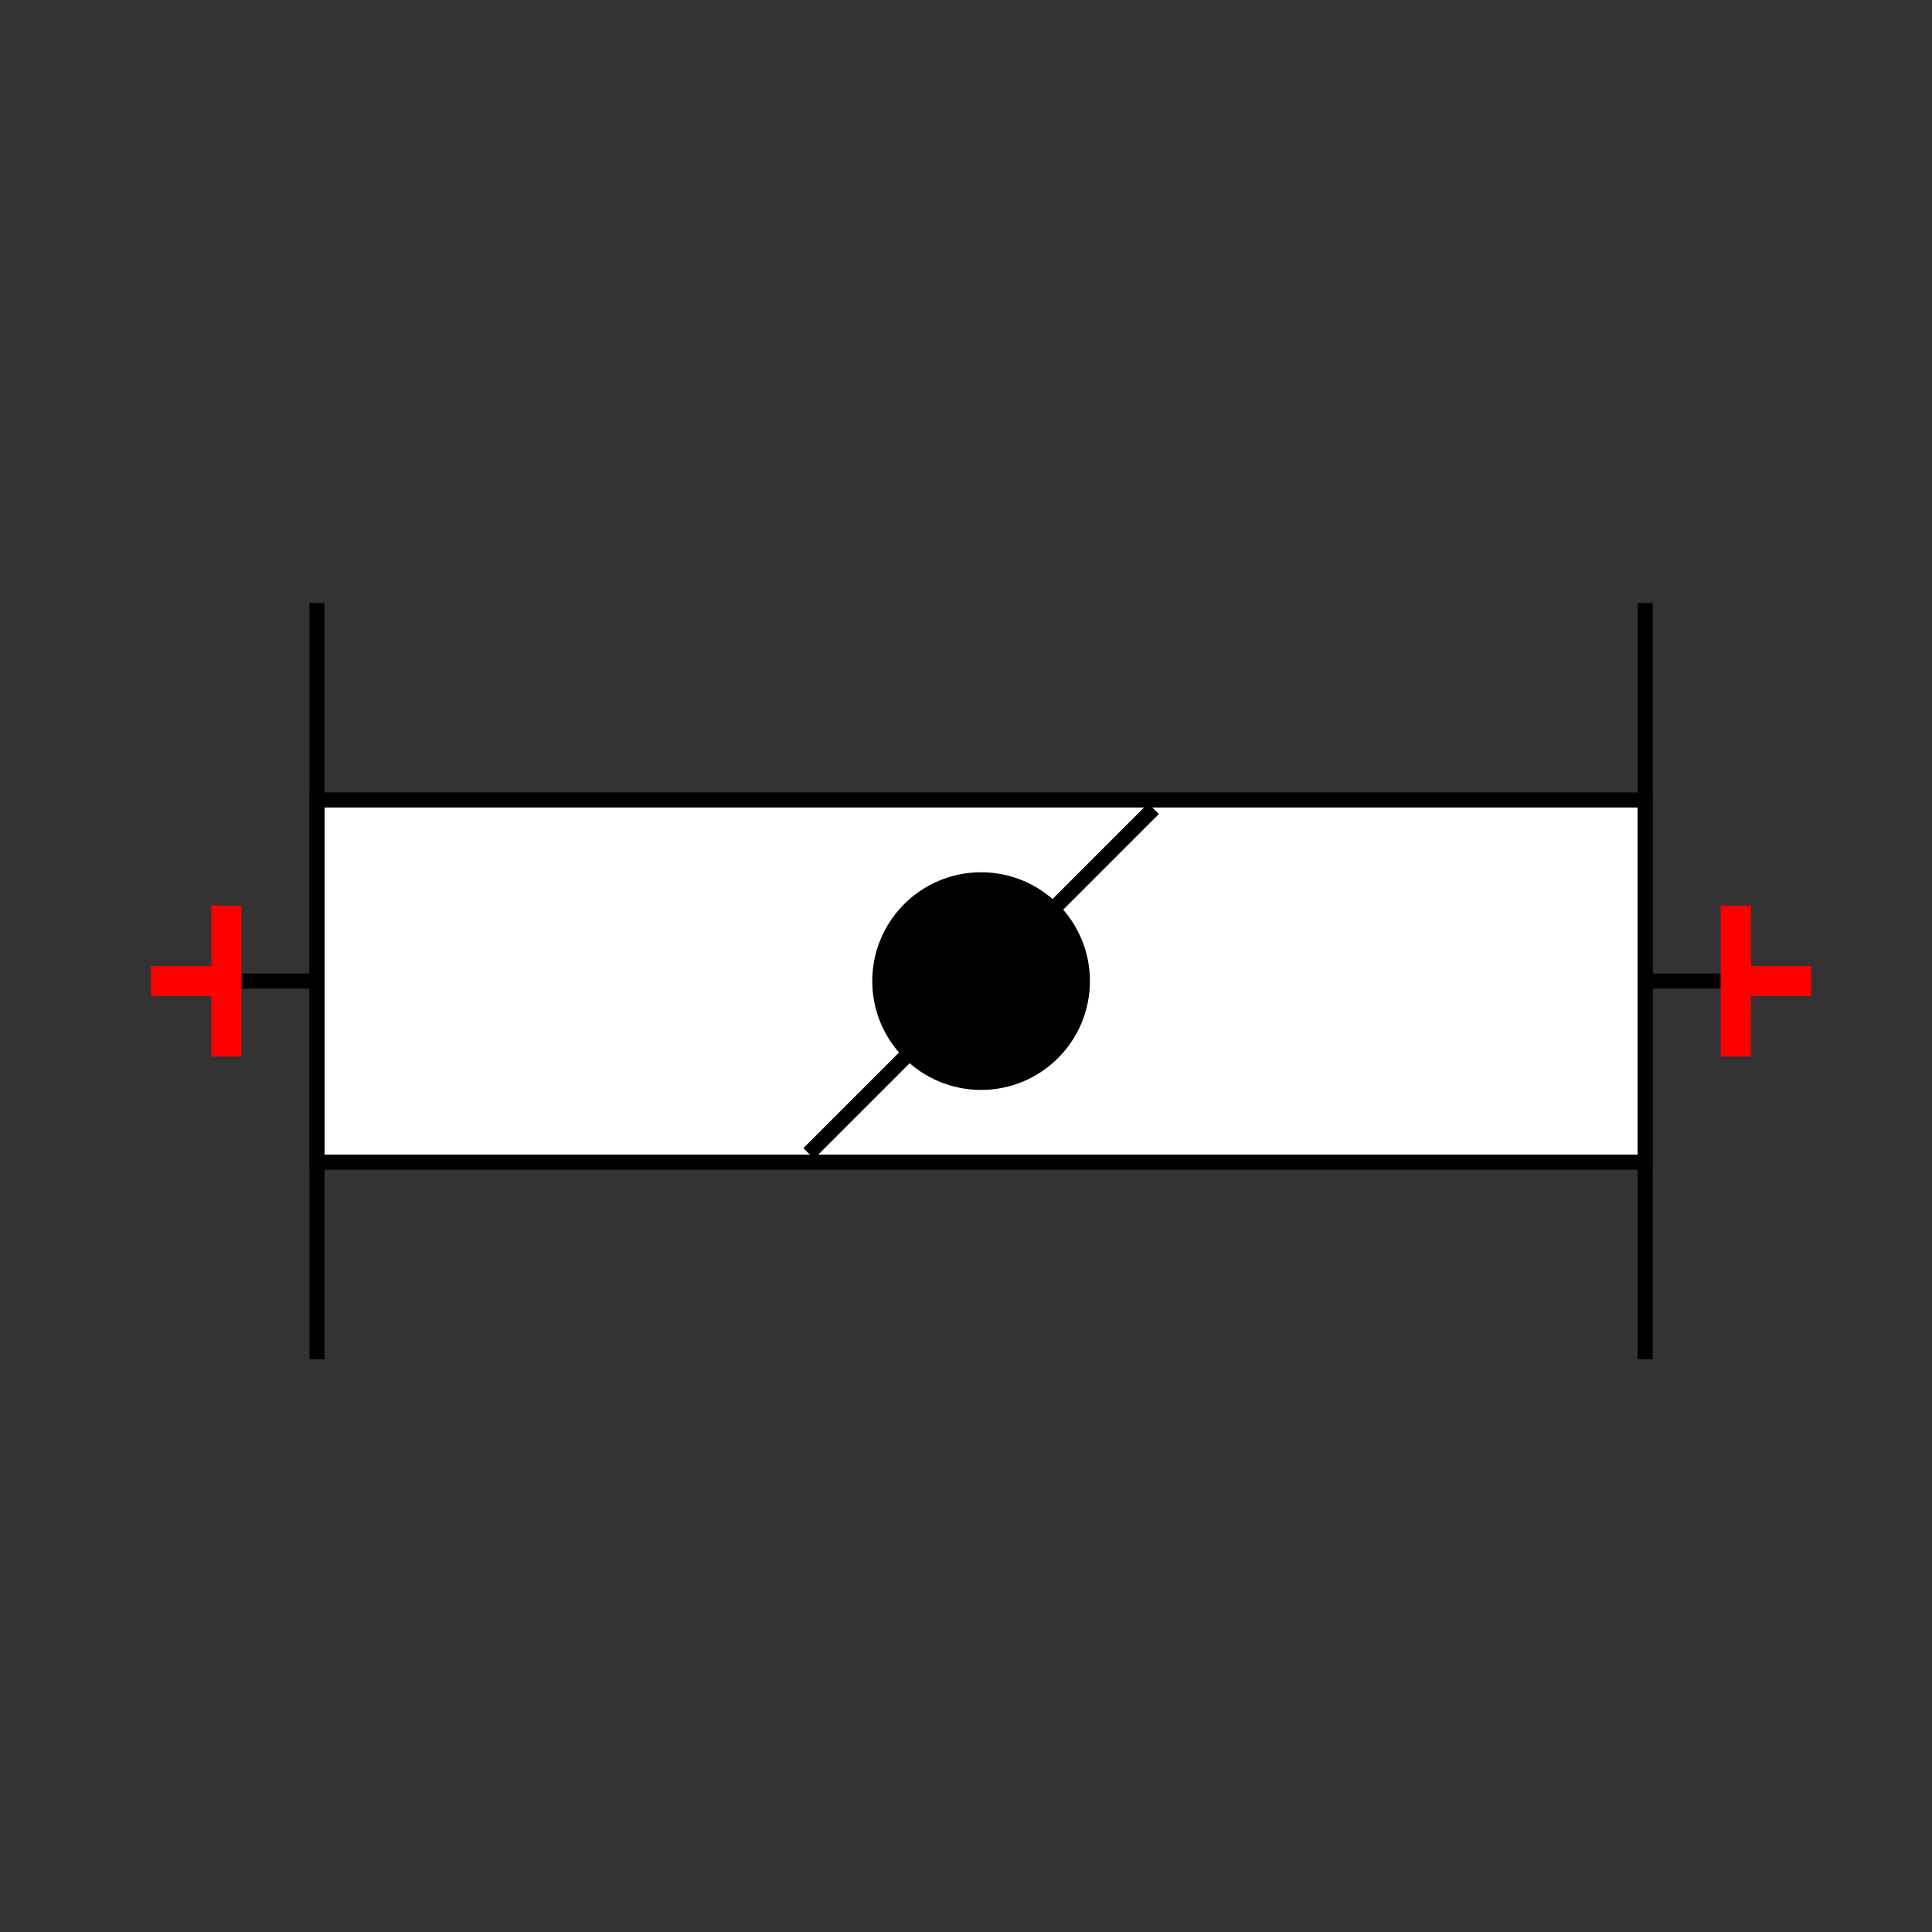 <?xml version="1.0" encoding="UTF-8"?>
<svg xmlns="http://www.w3.org/2000/svg" viewBox="0 0 64 64"><rect x="0" y="0" width="64" height="64" fill="#333333" stroke="none"/><g id="kmnccd7z1tn" class="Group.cls" transform="translate(5 19.974)"><g class="Prim.cls"><g id="kmnccd7z1to" transform="translate(2.5 12.526)"><path d="M 1e-13 1e-13 L 50 0" fill="none" fill-opacity="0.39" stroke-linecap="butt" stroke="#000000" stroke-width="0.5"/></g><g id="kmnccd7z1tp" transform="translate(5.5 6.526)"><rect fill="#ffffff" fill-opacity="1" height="12" stroke="#000000" stroke-width="0.5" width="44" x="0" y="0"/></g><g id="kmnccd7z1tq" transform="translate(49.5 0)"><path d="M 1e-13 1e-13 L 0 25.053" fill="#ffffff" fill-opacity="1" stroke="#000000" stroke-width="0.5"/></g><g id="kmnccd7z1tr" transform="translate(5.5 0)"><path d="M 1e-13 1e-13 L 0 25.053" fill="#ffffff" fill-opacity="1" stroke="#000000" stroke-width="0.5"/></g><g id="kmnccd7z1ts" transform="translate(24.145 9.171)"><ellipse cx="3.355" cy="3.355" fill="#000000" fill-opacity="1" rx="3.355" ry="3.355" stroke="#000000" stroke-width="0.5"/></g><g id="kmnccd7z1tt" transform="translate(21.79 6.816)"><path d="M 11.421 0 L 0 11.421" fill="#ffffff" fill-opacity="1" stroke="#000000" stroke-width="0.5"/></g><g id="kmnccd7z1tu" transform="translate(50 12.526) rotate(90 2.5 0)"><path d="M 1e-13 1e-13 L 5 0" fill="#ffffff" fill-opacity="1" stroke="#ff0000"/></g><g id="kmnccd7z1tv" transform="translate(53.75 11.276) rotate(90 0 1.25)"><path d="M 1e-13 1e-13 L 0 2.5" fill="#ffffff" fill-opacity="1" stroke="#ff0000"/></g><g id="kmnccd7z1tw" transform="translate(0 12.526) rotate(270 2.5 0)"><path d="M 5 0 L 1e-13 1e-13" fill="#ffffff" fill-opacity="1" stroke="#ff0000"/></g><g id="kmnccd7z1tx" transform="translate(1.25 11.276) rotate(270 0 1.25)"><path d="M 1e-13 1e-13 L 0 2.5" fill="#ffffff" fill-opacity="1" stroke="#ff0000"/></g></g></g></svg>
